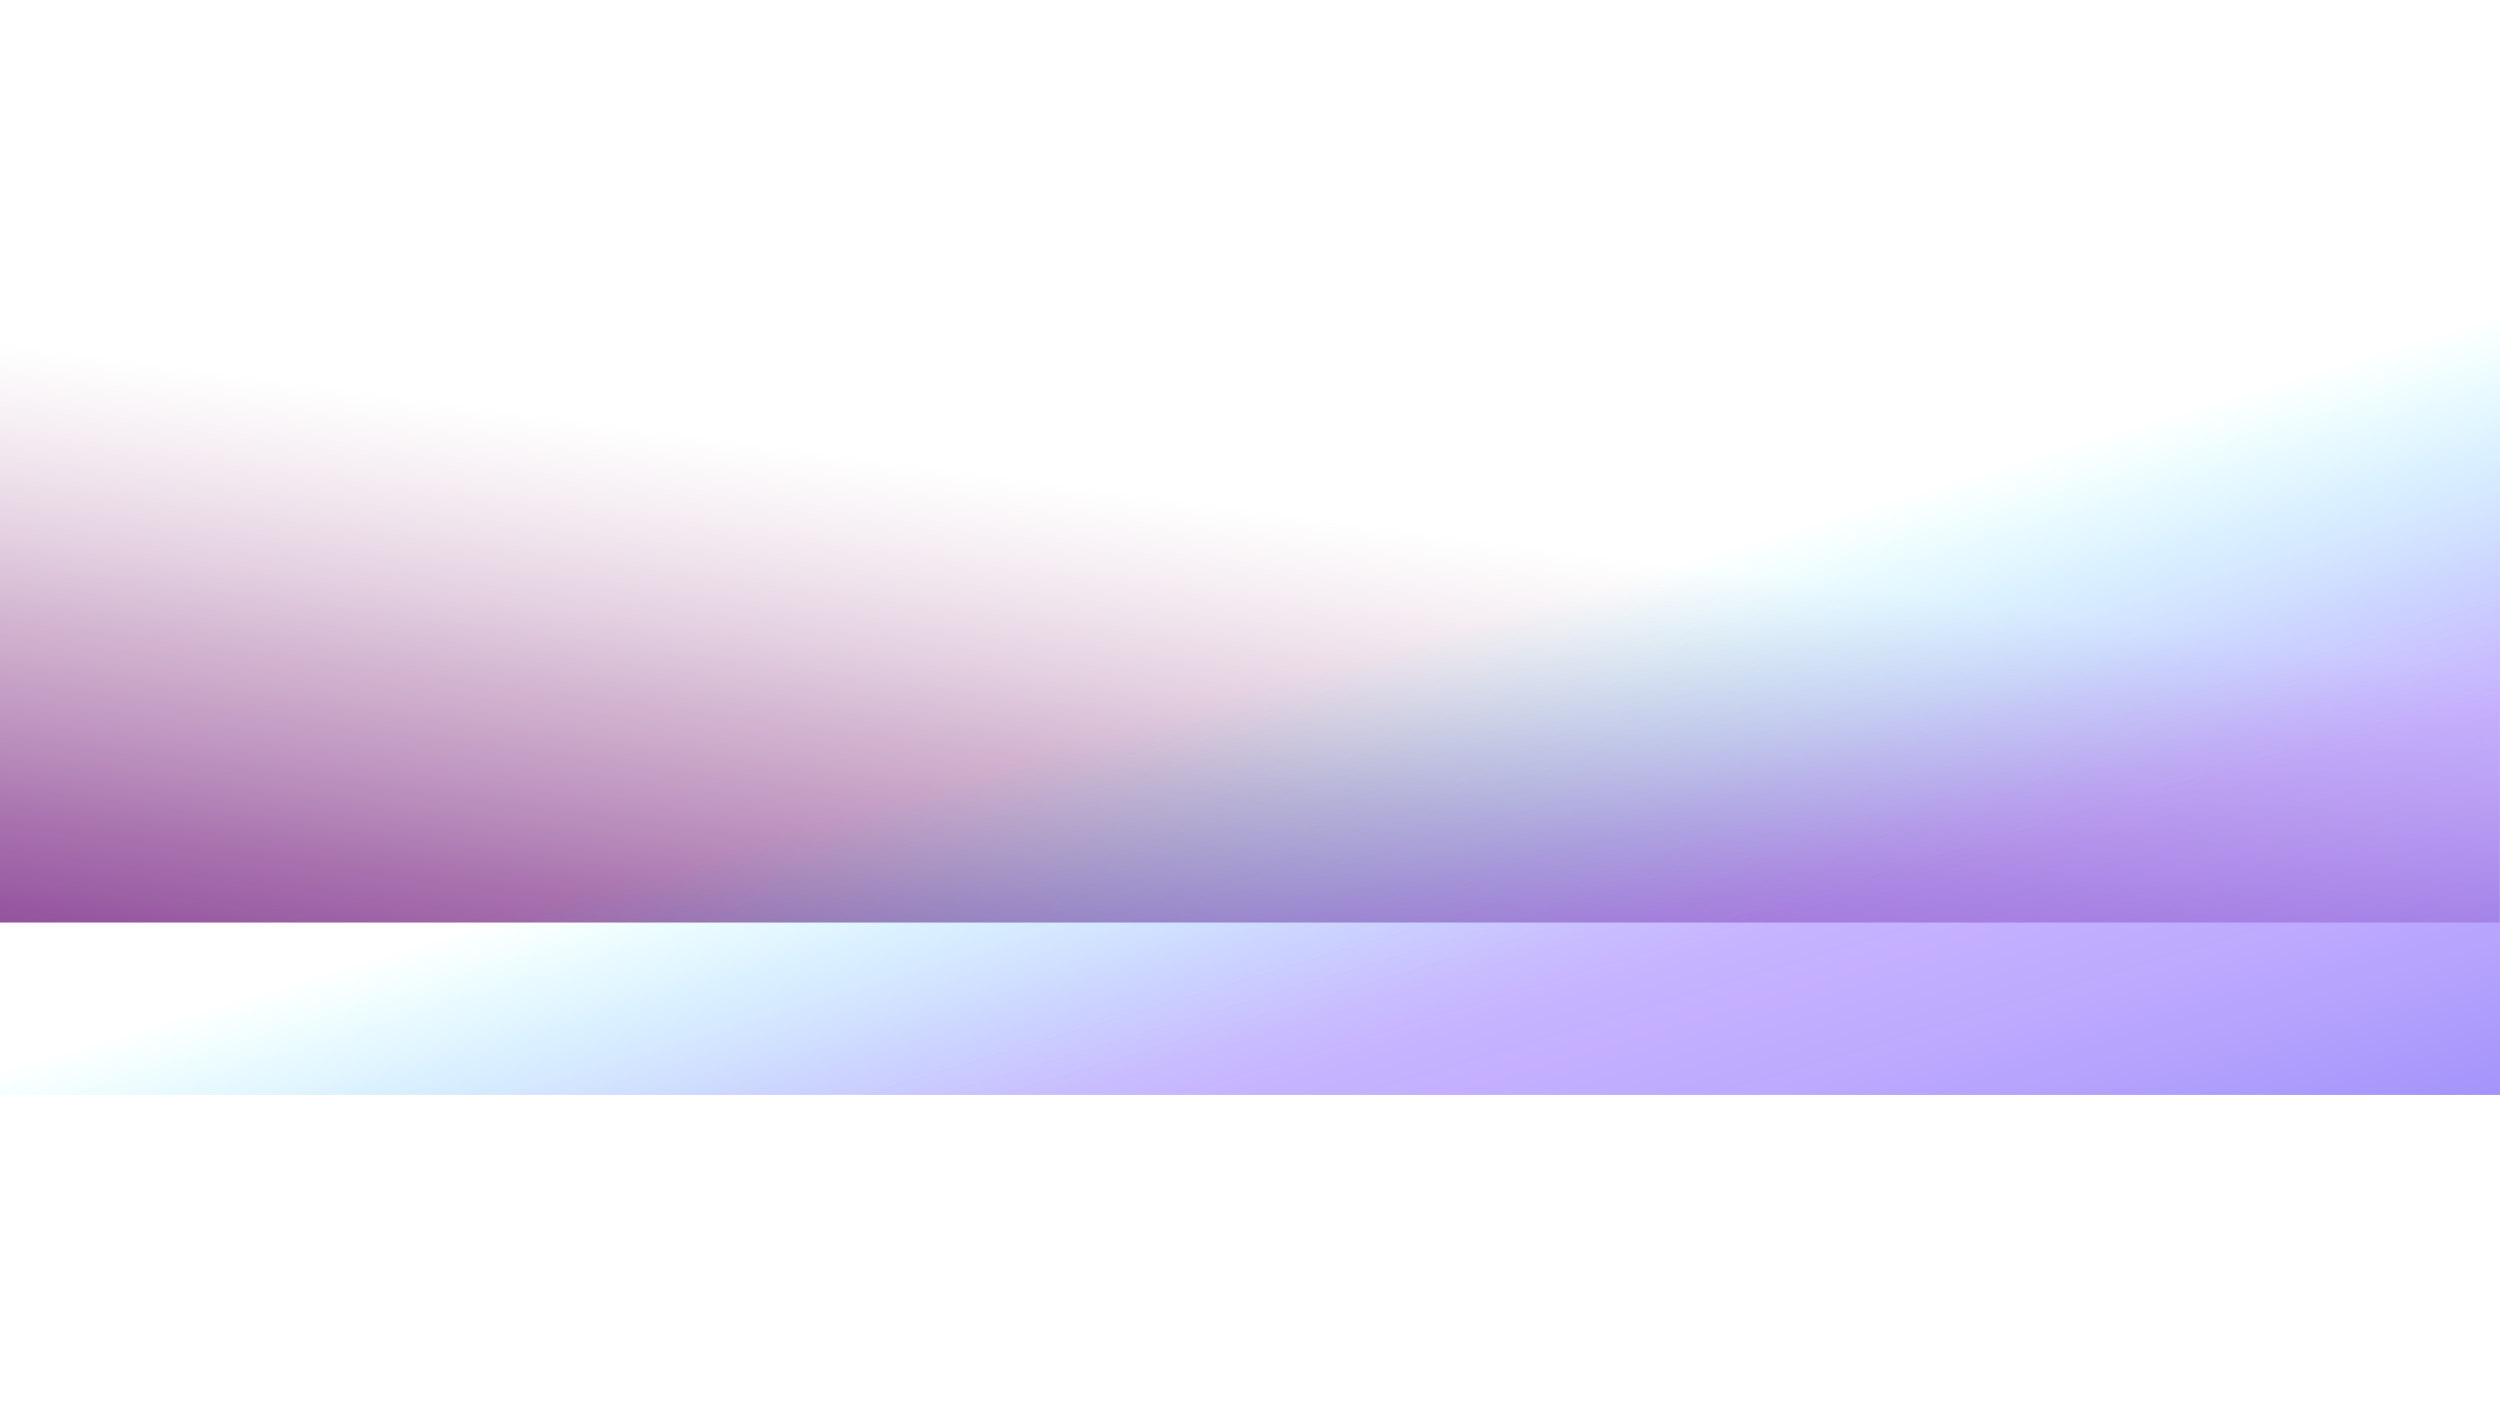<svg id="b8ca66c3-a06e-40fa-82b3-6a0b1f2a1f6d" data-name="Mark" xmlns="http://www.w3.org/2000/svg" xmlns:xlink="http://www.w3.org/1999/xlink" viewBox="0 0 1920 1080"><defs><linearGradient id="b80e3533-e744-4fa9-bb42-d7d2804c4658" x1="883.27" y1="935.27" x2="955.86" y2="389.71" gradientUnits="userSpaceOnUse"><stop offset="0" stop-color="#7e318e"/><stop offset="0.13" stop-color="#823790" stop-opacity="0.94"/><stop offset="0.34" stop-color="#8e4896" stop-opacity="0.77"/><stop offset="0.61" stop-color="#a1639e" stop-opacity="0.49"/><stop offset="0.92" stop-color="#bb89ab" stop-opacity="0.1"/><stop offset="1" stop-color="#c293ae" stop-opacity="0"/></linearGradient><linearGradient id="ae40e79d-a03c-4e05-8e73-4ba9297c70ae" x1="962.34" y1="496.39" x2="1195.9" y2="1269.07" gradientUnits="userSpaceOnUse"><stop offset="0.04" stop-color="#02f8ff" stop-opacity="0"/><stop offset="0.16" stop-color="#35aeff" stop-opacity="0.21"/><stop offset="0.27" stop-color="#5b78ff" stop-opacity="0.37"/><stop offset="0.35" stop-color="#7257ff" stop-opacity="0.46"/><stop offset="0.4" stop-color="#7a4bff" stop-opacity="0.5"/><stop offset="0.55" stop-color="#7046fc" stop-opacity="0.55"/><stop offset="0.79" stop-color="#5539f6" stop-opacity="0.67"/><stop offset="1" stop-color="#382bee" stop-opacity="0.8"/></linearGradient></defs><path d="M0,10.63S165,87.85,214.68,179.6s133.16,69.74,213.89,97.84S625,332.14,746,320.2c128-12.64,331.21,13.74,460.6,63.13,75.56,28.84,176.92,33.47,290.77,17.66S1919.7,432.2,1919.7,432.2V708.48H0Z" style="fill:url(#b80e3533-e744-4fa9-bb42-d7d2804c4658)"/><path d="M0,564.85s667.31,31.43,814.25-.21,366.36-123.78,456-162.42S1508.13,312,1572.23,284c69.32-30.25,293.34-131.63,347.81-147.44V840.93H0Z" style="opacity:0.84;fill:url(#ae40e79d-a03c-4e05-8e73-4ba9297c70ae)"/></svg>